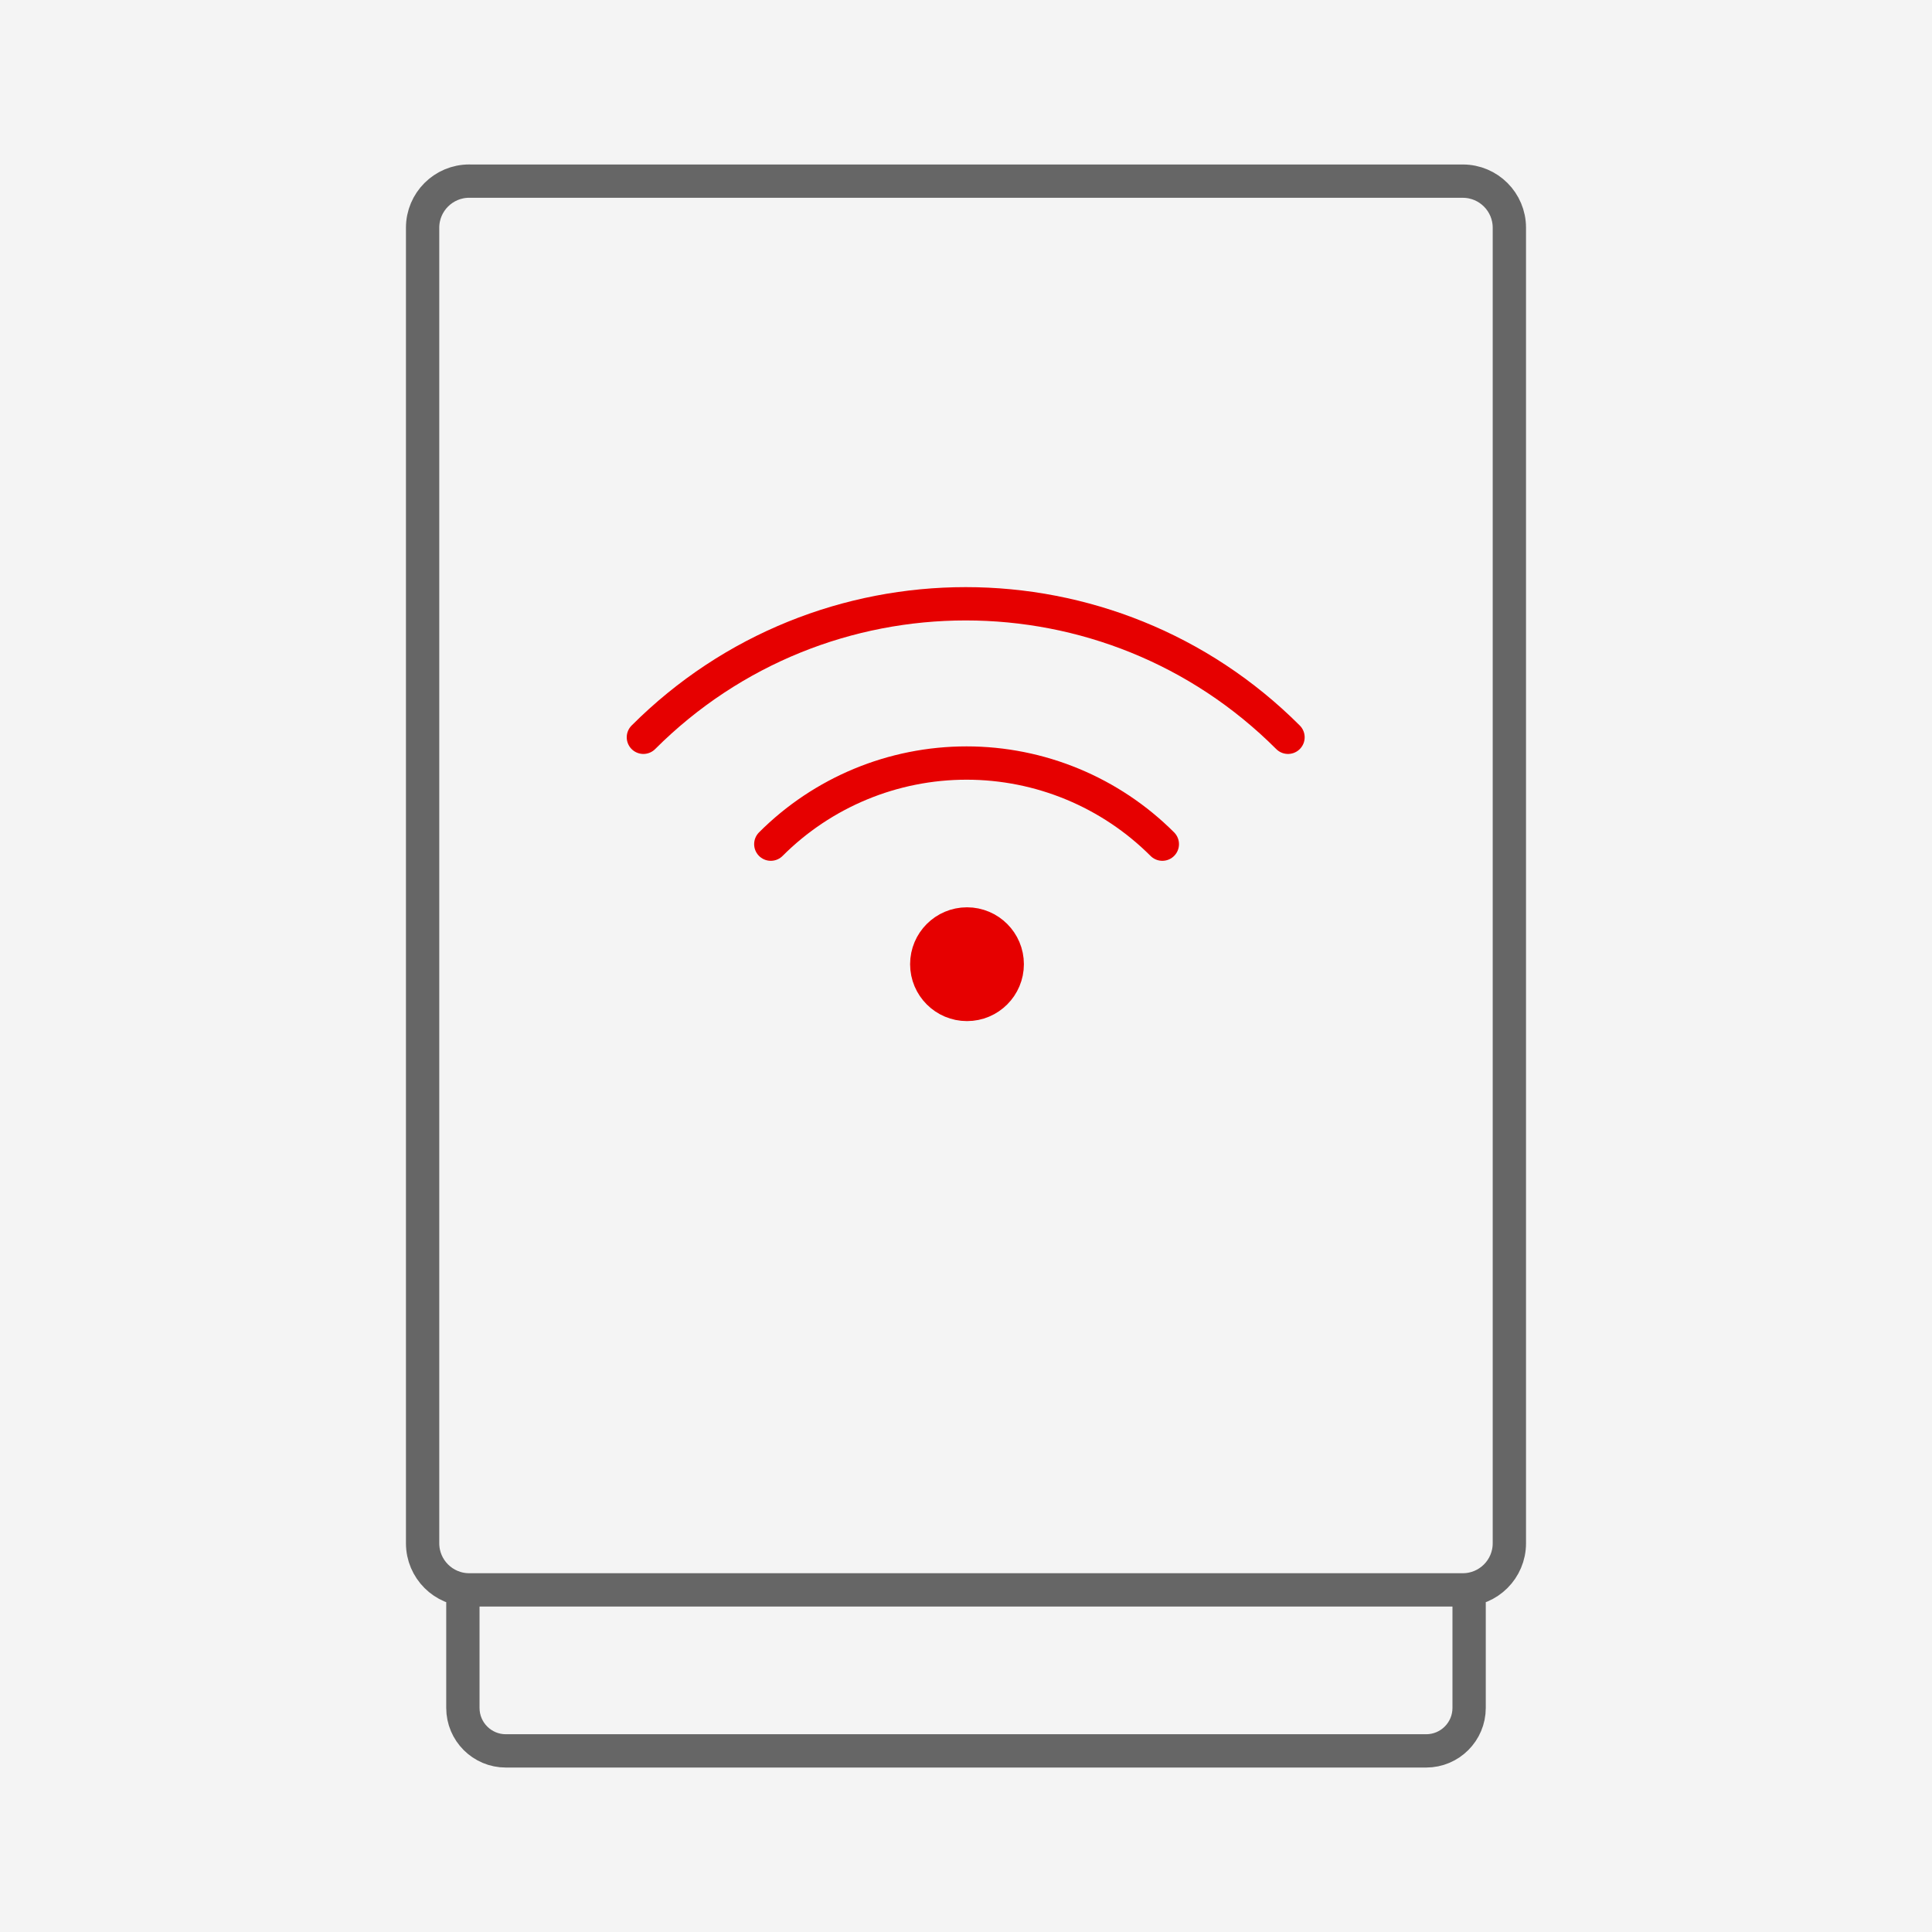 <svg xmlns="http://www.w3.org/2000/svg" width="58" height="58" viewBox="0 0 58 58">
    <g fill="none" fill-rule="evenodd">
        <g>
            <path fill="#F4F4F4" d="M0 0H1280V3904H0z" transform="translate(-506 -2318)"/>
            <g>
                <g>
                    <g>
                        <g>
                            <path fill="#D8D8D8" fill-opacity="0" d="M0 0H58V58H0z" transform="translate(-506 -2318) translate(20 2230) translate(0 88) translate(420) translate(66)"/>
                            <path stroke="#666" stroke-linejoin="round" d="M14.086 5.438h29.828c.772 0 1.398.626 1.398 1.398v39.495c0 .772-.626 1.398-1.398 1.398H14.086c-.772 0-1.399-.626-1.399-1.398V6.836c0-.772.627-1.399 1.4-1.399zM44.104 47.73v3.543c0 .712-.577 1.29-1.29 1.29H15.186c-.713 0-1.29-.578-1.29-1.29v-3.544" transform="translate(-506 -2318) translate(20 2230) translate(0 88) translate(420) translate(66)"/>
                            <g stroke="#E60000" stroke-linecap="round" transform="translate(-506 -2318) translate(20 2230) translate(0 88) translate(420) translate(66) translate(18.125 18.125)">
                                <path d="M1.19 4.009c5.344-5.344 14.008-5.344 19.352 0h0M5.015 7.217c1.558-1.56 3.672-2.435 5.877-2.435 2.204 0 4.318.876 5.877 2.435h0"/>
                                <circle cx="10.905" cy="10.821" r="1.208" fill="#E60000"/>
                            </g>
                        </g>
                    </g>
                </g>
            </g>
        </g>
    </g>
</svg>
